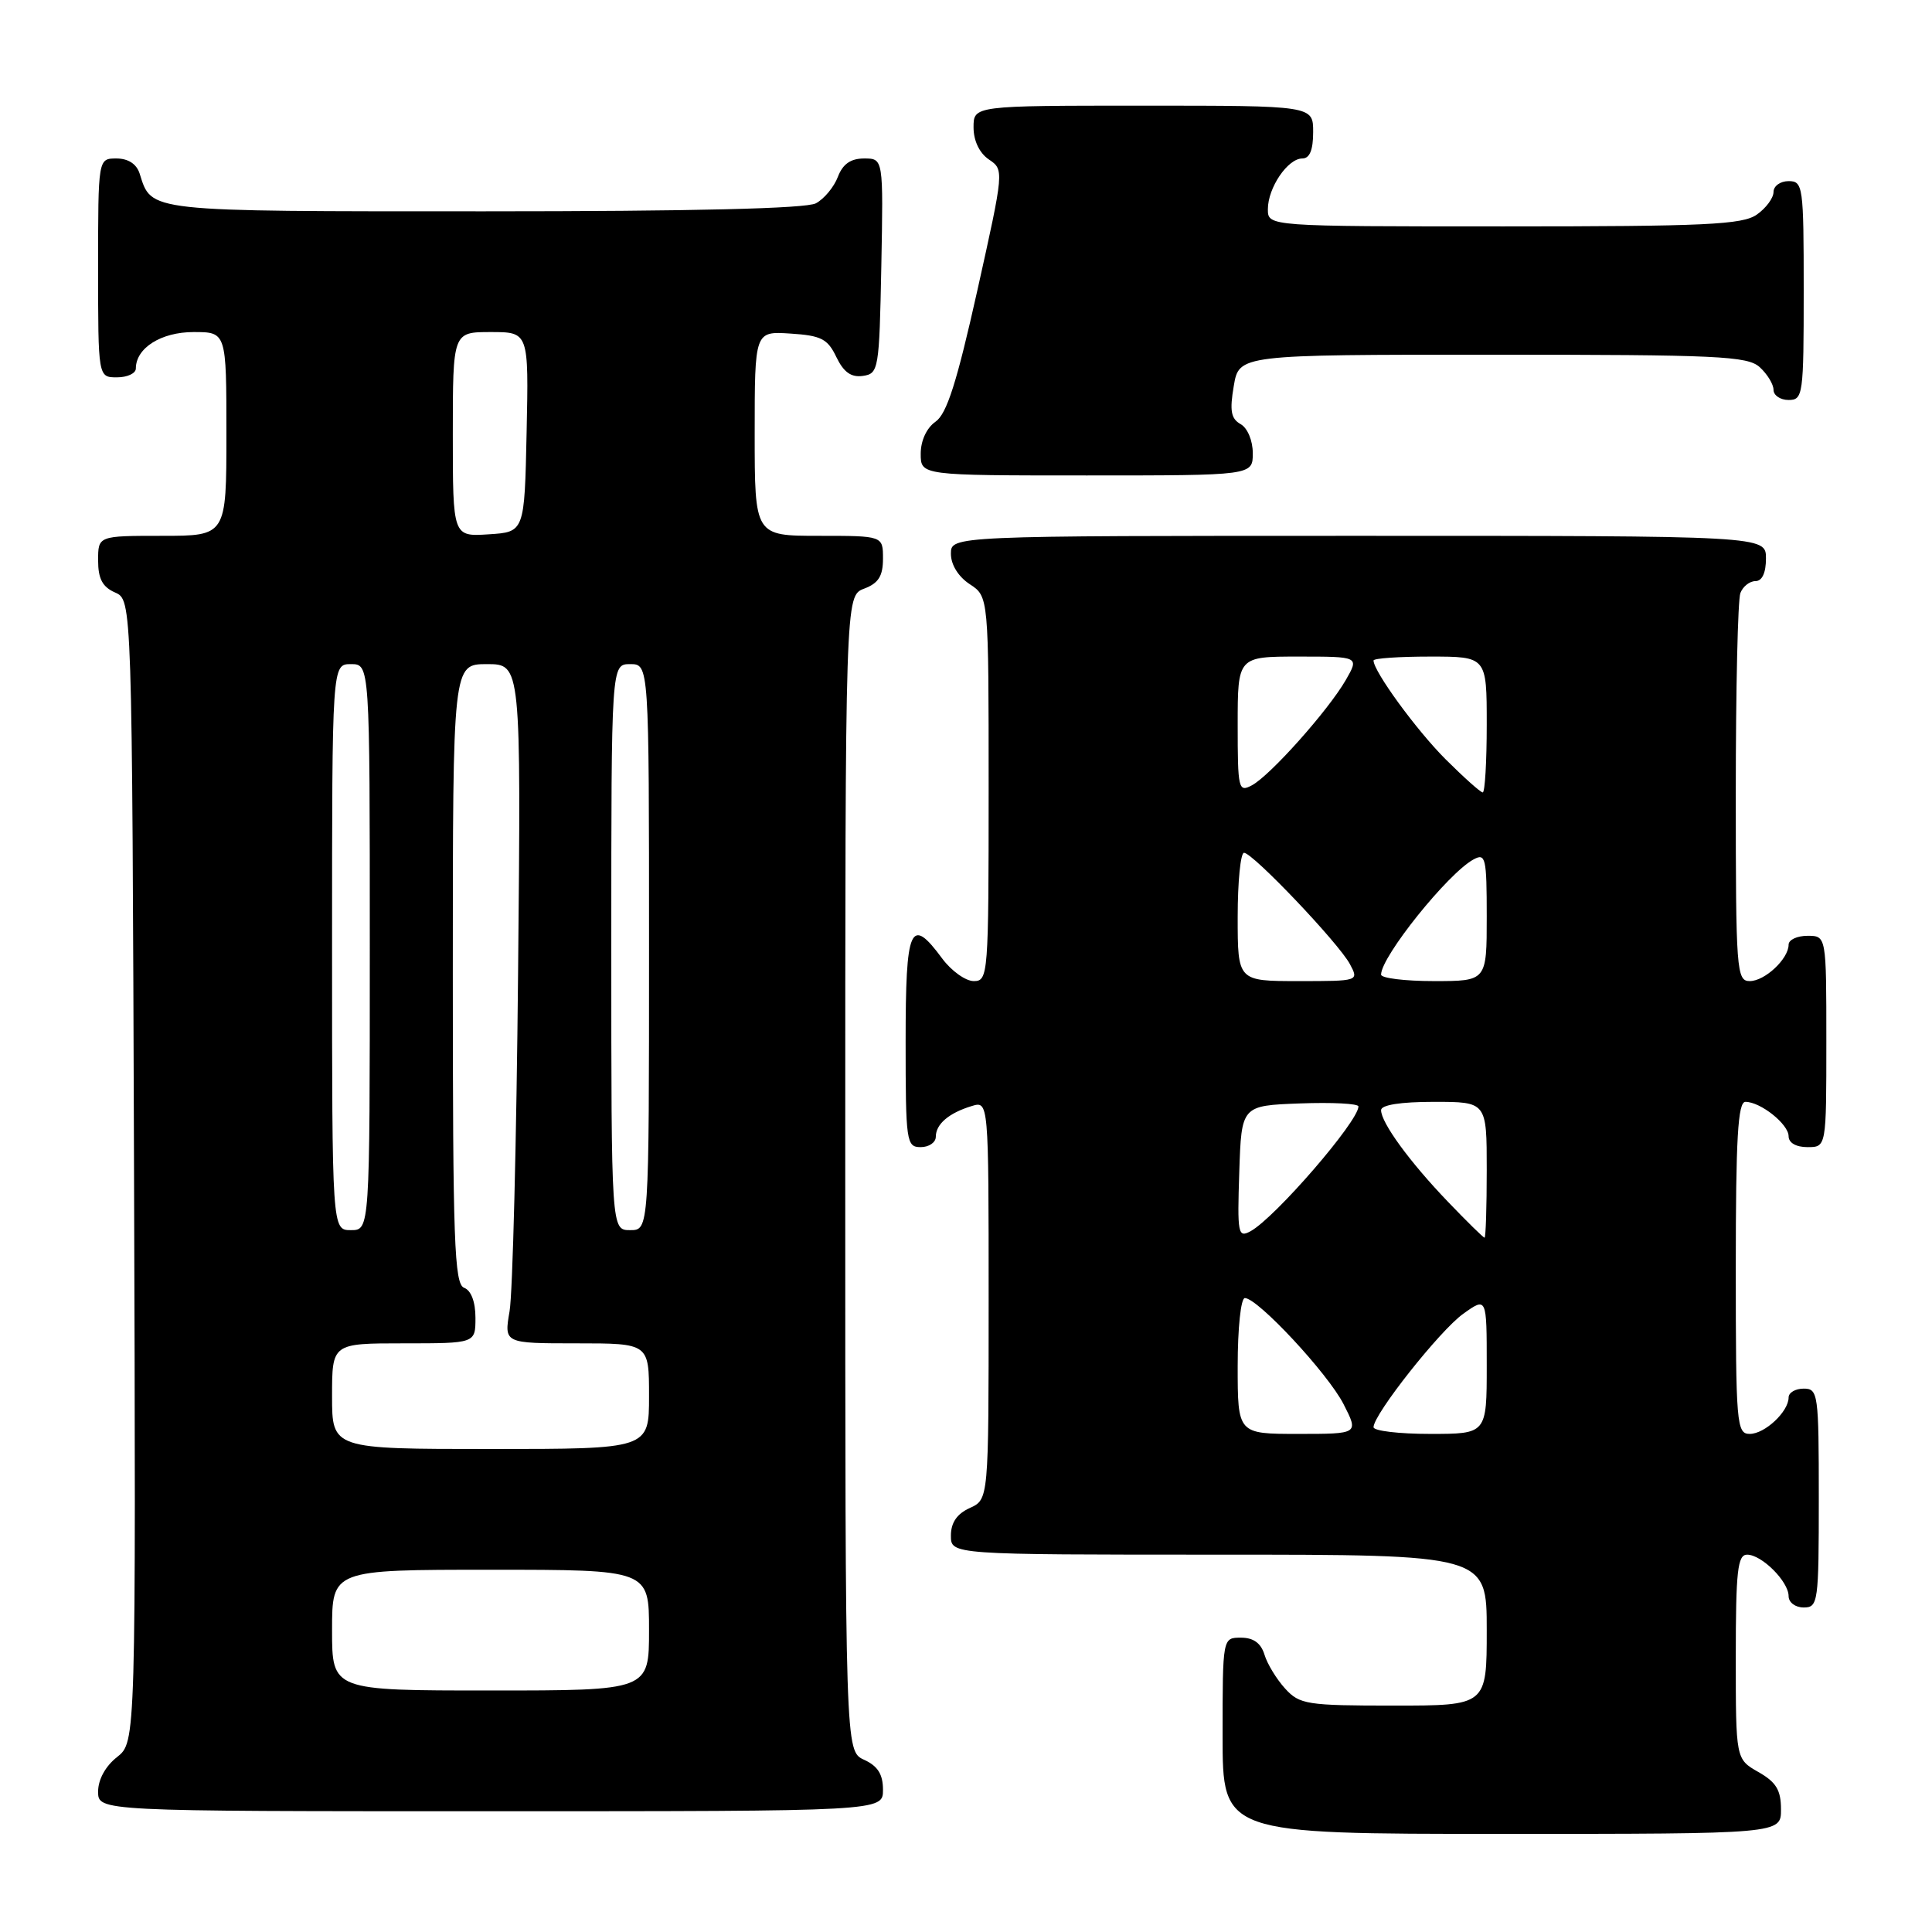<?xml version="1.0" encoding="UTF-8" standalone="no"?>
<!DOCTYPE svg PUBLIC "-//W3C//DTD SVG 1.1//EN" "http://www.w3.org/Graphics/SVG/1.1/DTD/svg11.dtd" >
<svg xmlns="http://www.w3.org/2000/svg" xmlns:xlink="http://www.w3.org/1999/xlink" version="1.1" viewBox="0 0 256 256">
 <g >
 <path fill="currentColor"
d=" M 235.99 239.75 C 235.99 237.19 235.35 236.14 232.99 234.80 C 230.00 233.09 230.00 233.09 230.00 219.55 C 230.00 208.17 230.24 206.00 231.50 206.00 C 233.44 206.00 237.00 209.56 237.00 211.50 C 237.00 212.33 237.89 213.00 239.00 213.00 C 240.91 213.00 241.00 212.33 241.00 198.50 C 241.00 184.67 240.91 184.00 239.00 184.00 C 237.90 184.00 237.00 184.53 237.00 185.17 C 237.00 187.05 233.85 190.00 231.85 190.00 C 230.11 190.00 230.00 188.72 230.00 168.00 C 230.00 150.81 230.28 146.00 231.28 146.00 C 233.28 146.00 237.00 148.96 237.00 150.56 C 237.00 151.43 237.99 152.00 239.50 152.00 C 242.00 152.00 242.00 152.00 242.00 138.00 C 242.00 124.00 242.00 124.00 239.50 124.00 C 238.12 124.00 237.00 124.53 237.00 125.17 C 237.00 127.05 233.85 130.00 231.85 130.00 C 230.10 130.00 230.00 128.64 230.00 105.08 C 230.00 91.38 230.27 79.45 230.61 78.58 C 230.94 77.71 231.84 77.00 232.61 77.00 C 233.49 77.00 234.00 75.90 234.00 74.00 C 234.00 71.00 234.00 71.00 180.00 71.00 C 126.00 71.00 126.00 71.00 126.00 73.38 C 126.00 74.83 126.99 76.42 128.50 77.41 C 131.00 79.05 131.00 79.05 131.00 104.52 C 131.00 129.20 130.94 130.00 129.03 130.00 C 127.95 130.00 126.06 128.65 124.84 127.00 C 120.63 121.30 120.00 122.74 120.00 138.00 C 120.00 151.33 120.10 152.00 122.00 152.00 C 123.10 152.00 124.00 151.38 124.00 150.62 C 124.00 148.96 125.72 147.48 128.75 146.56 C 131.00 145.87 131.00 145.87 131.00 172.27 C 131.00 198.68 131.00 198.68 128.50 199.82 C 126.80 200.59 126.00 201.76 126.00 203.48 C 126.00 206.00 126.00 206.00 161.50 206.00 C 197.00 206.00 197.00 206.00 197.00 216.00 C 197.00 226.00 197.00 226.00 184.67 226.00 C 173.17 226.00 172.21 225.85 170.29 223.75 C 169.16 222.51 167.92 220.49 167.55 219.25 C 167.08 217.72 166.09 217.00 164.43 217.00 C 162.00 217.00 162.00 217.00 162.00 230.00 C 162.00 243.00 162.00 243.00 199.00 243.00 C 236.00 243.00 236.00 243.00 235.99 239.75 Z  M 117.00 237.16 C 117.00 235.10 116.31 234.01 114.50 233.18 C 112.00 232.04 112.00 232.04 112.00 155.50 C 112.00 78.95 112.00 78.95 114.50 78.00 C 116.41 77.28 117.00 76.33 117.00 74.02 C 117.00 71.00 117.00 71.00 108.50 71.00 C 100.00 71.00 100.00 71.00 100.00 57.45 C 100.00 43.89 100.00 43.89 104.74 44.20 C 108.81 44.46 109.67 44.90 110.82 47.31 C 111.79 49.32 112.78 50.03 114.33 49.81 C 116.42 49.51 116.51 49.01 116.78 35.25 C 117.05 21.00 117.05 21.00 114.50 21.00 C 112.72 21.00 111.67 21.73 111.02 23.44 C 110.51 24.78 109.20 26.36 108.11 26.94 C 106.81 27.64 91.83 28.00 64.14 28.00 C 19.10 28.00 20.12 28.11 18.50 22.99 C 18.09 21.72 16.98 21.00 15.43 21.00 C 13.00 21.00 13.00 21.00 13.00 35.50 C 13.00 50.00 13.00 50.00 15.50 50.00 C 16.88 50.00 18.00 49.47 18.00 48.83 C 18.00 46.11 21.35 44.00 25.65 44.00 C 30.00 44.00 30.00 44.00 30.00 57.50 C 30.00 71.00 30.00 71.00 21.50 71.00 C 13.00 71.00 13.00 71.00 13.00 74.26 C 13.00 76.69 13.58 77.78 15.25 78.51 C 17.50 79.50 17.50 79.50 17.76 155.17 C 18.01 230.84 18.01 230.84 15.51 232.82 C 13.98 234.02 13.00 235.80 13.00 237.39 C 13.00 240.00 13.00 240.00 65.00 240.00 C 117.00 240.00 117.00 240.00 117.00 237.16 Z  M 166.00 60.05 C 166.00 58.38 165.30 56.71 164.39 56.20 C 163.11 55.48 162.92 54.43 163.48 51.15 C 164.18 47.00 164.18 47.00 197.76 47.00 C 227.61 47.00 231.55 47.18 233.17 48.65 C 234.18 49.57 235.00 50.92 235.00 51.65 C 235.00 52.39 235.90 53.00 237.00 53.00 C 238.91 53.00 239.00 52.33 239.00 38.50 C 239.00 24.67 238.91 24.00 237.00 24.00 C 235.90 24.00 235.00 24.65 235.00 25.44 C 235.00 26.24 234.00 27.59 232.78 28.44 C 230.88 29.77 225.97 30.00 199.28 30.00 C 168.00 30.00 168.00 30.00 168.00 27.72 C 168.00 24.88 170.63 21.00 172.56 21.00 C 173.54 21.00 174.00 19.88 174.00 17.50 C 174.00 14.00 174.00 14.00 151.50 14.00 C 129.00 14.00 129.00 14.00 129.00 16.88 C 129.00 18.65 129.78 20.28 131.03 21.13 C 133.05 22.49 133.05 22.56 129.50 38.50 C 126.79 50.64 125.46 54.83 123.97 55.87 C 122.78 56.70 122.00 58.39 122.00 60.12 C 122.00 63.00 122.00 63.00 144.00 63.00 C 166.00 63.00 166.00 63.00 166.00 60.05 Z  M 164.00 181.00 C 164.00 175.97 164.42 172.00 164.95 172.00 C 166.65 172.00 175.96 182.00 178.03 186.06 C 180.04 190.00 180.04 190.00 172.02 190.00 C 164.00 190.00 164.00 190.00 164.00 181.00 Z  M 182.00 189.11 C 182.00 187.41 190.80 176.28 193.89 174.08 C 197.00 171.86 197.00 171.86 197.00 180.93 C 197.00 190.00 197.00 190.00 189.50 190.00 C 185.38 190.00 182.00 189.60 182.00 189.11 Z  M 164.21 155.31 C 164.50 146.50 164.50 146.50 172.25 146.21 C 176.51 146.05 180.00 146.23 180.00 146.61 C 180.00 148.59 168.95 161.36 165.71 163.14 C 164.04 164.05 163.94 163.51 164.21 155.31 Z  M 191.87 159.25 C 186.79 153.96 183.00 148.76 183.00 147.10 C 183.00 146.41 185.59 146.00 190.00 146.00 C 197.00 146.00 197.00 146.00 197.00 155.00 C 197.00 159.95 196.87 164.00 196.71 164.00 C 196.55 164.00 194.37 161.86 191.87 159.25 Z  M 164.00 121.50 C 164.00 116.83 164.38 113.00 164.84 113.00 C 166.00 113.00 177.39 124.98 178.87 127.75 C 180.07 130.00 180.06 130.00 172.04 130.00 C 164.00 130.00 164.00 130.00 164.00 121.50 Z  M 183.00 129.14 C 183.00 126.76 191.87 115.71 195.25 113.88 C 196.85 113.01 197.00 113.64 197.00 121.46 C 197.00 130.00 197.00 130.00 190.00 130.00 C 186.15 130.00 183.00 129.61 183.00 129.14 Z  M 164.00 96.04 C 164.00 87.00 164.00 87.00 172.06 87.00 C 180.11 87.00 180.11 87.00 178.31 90.13 C 175.97 94.17 168.31 102.76 165.88 104.06 C 164.10 105.01 164.00 104.57 164.00 96.04 Z  M 191.55 100.61 C 187.67 96.73 182.00 88.95 182.00 87.52 C 182.00 87.23 185.38 87.00 189.50 87.00 C 197.00 87.00 197.00 87.00 197.00 96.00 C 197.00 100.95 196.76 105.00 196.47 105.00 C 196.18 105.00 193.97 103.02 191.55 100.61 Z  M 44.00 216.00 C 44.00 208.00 44.00 208.00 65.00 208.00 C 86.00 208.00 86.00 208.00 86.00 216.00 C 86.00 224.00 86.00 224.00 65.00 224.00 C 44.00 224.00 44.00 224.00 44.00 216.00 Z  M 44.00 185.00 C 44.00 178.00 44.00 178.00 53.50 178.00 C 63.00 178.00 63.00 178.00 63.00 174.61 C 63.00 172.51 62.43 170.99 61.50 170.64 C 60.20 170.14 60.00 164.58 60.00 129.03 C 60.00 88.00 60.00 88.00 64.52 88.00 C 69.04 88.00 69.04 88.00 68.65 128.75 C 68.44 151.16 67.93 171.41 67.52 173.75 C 66.79 178.00 66.79 178.00 76.39 178.00 C 86.00 178.00 86.00 178.00 86.00 185.00 C 86.00 192.00 86.00 192.00 65.00 192.00 C 44.00 192.00 44.00 192.00 44.00 185.00 Z  M 44.00 125.50 C 44.00 88.00 44.00 88.00 46.50 88.00 C 49.00 88.00 49.00 88.00 49.00 125.50 C 49.00 163.00 49.00 163.00 46.50 163.00 C 44.00 163.00 44.00 163.00 44.00 125.50 Z  M 81.00 125.50 C 81.00 88.00 81.00 88.00 83.50 88.00 C 86.00 88.00 86.00 88.00 86.00 125.50 C 86.00 163.00 86.00 163.00 83.50 163.00 C 81.00 163.00 81.00 163.00 81.00 125.50 Z  M 60.00 57.55 C 60.00 44.00 60.00 44.00 65.03 44.00 C 70.06 44.00 70.06 44.00 69.78 57.25 C 69.50 70.50 69.50 70.50 64.75 70.80 C 60.00 71.11 60.00 71.11 60.00 57.55 Z "/>
</g>
</svg>